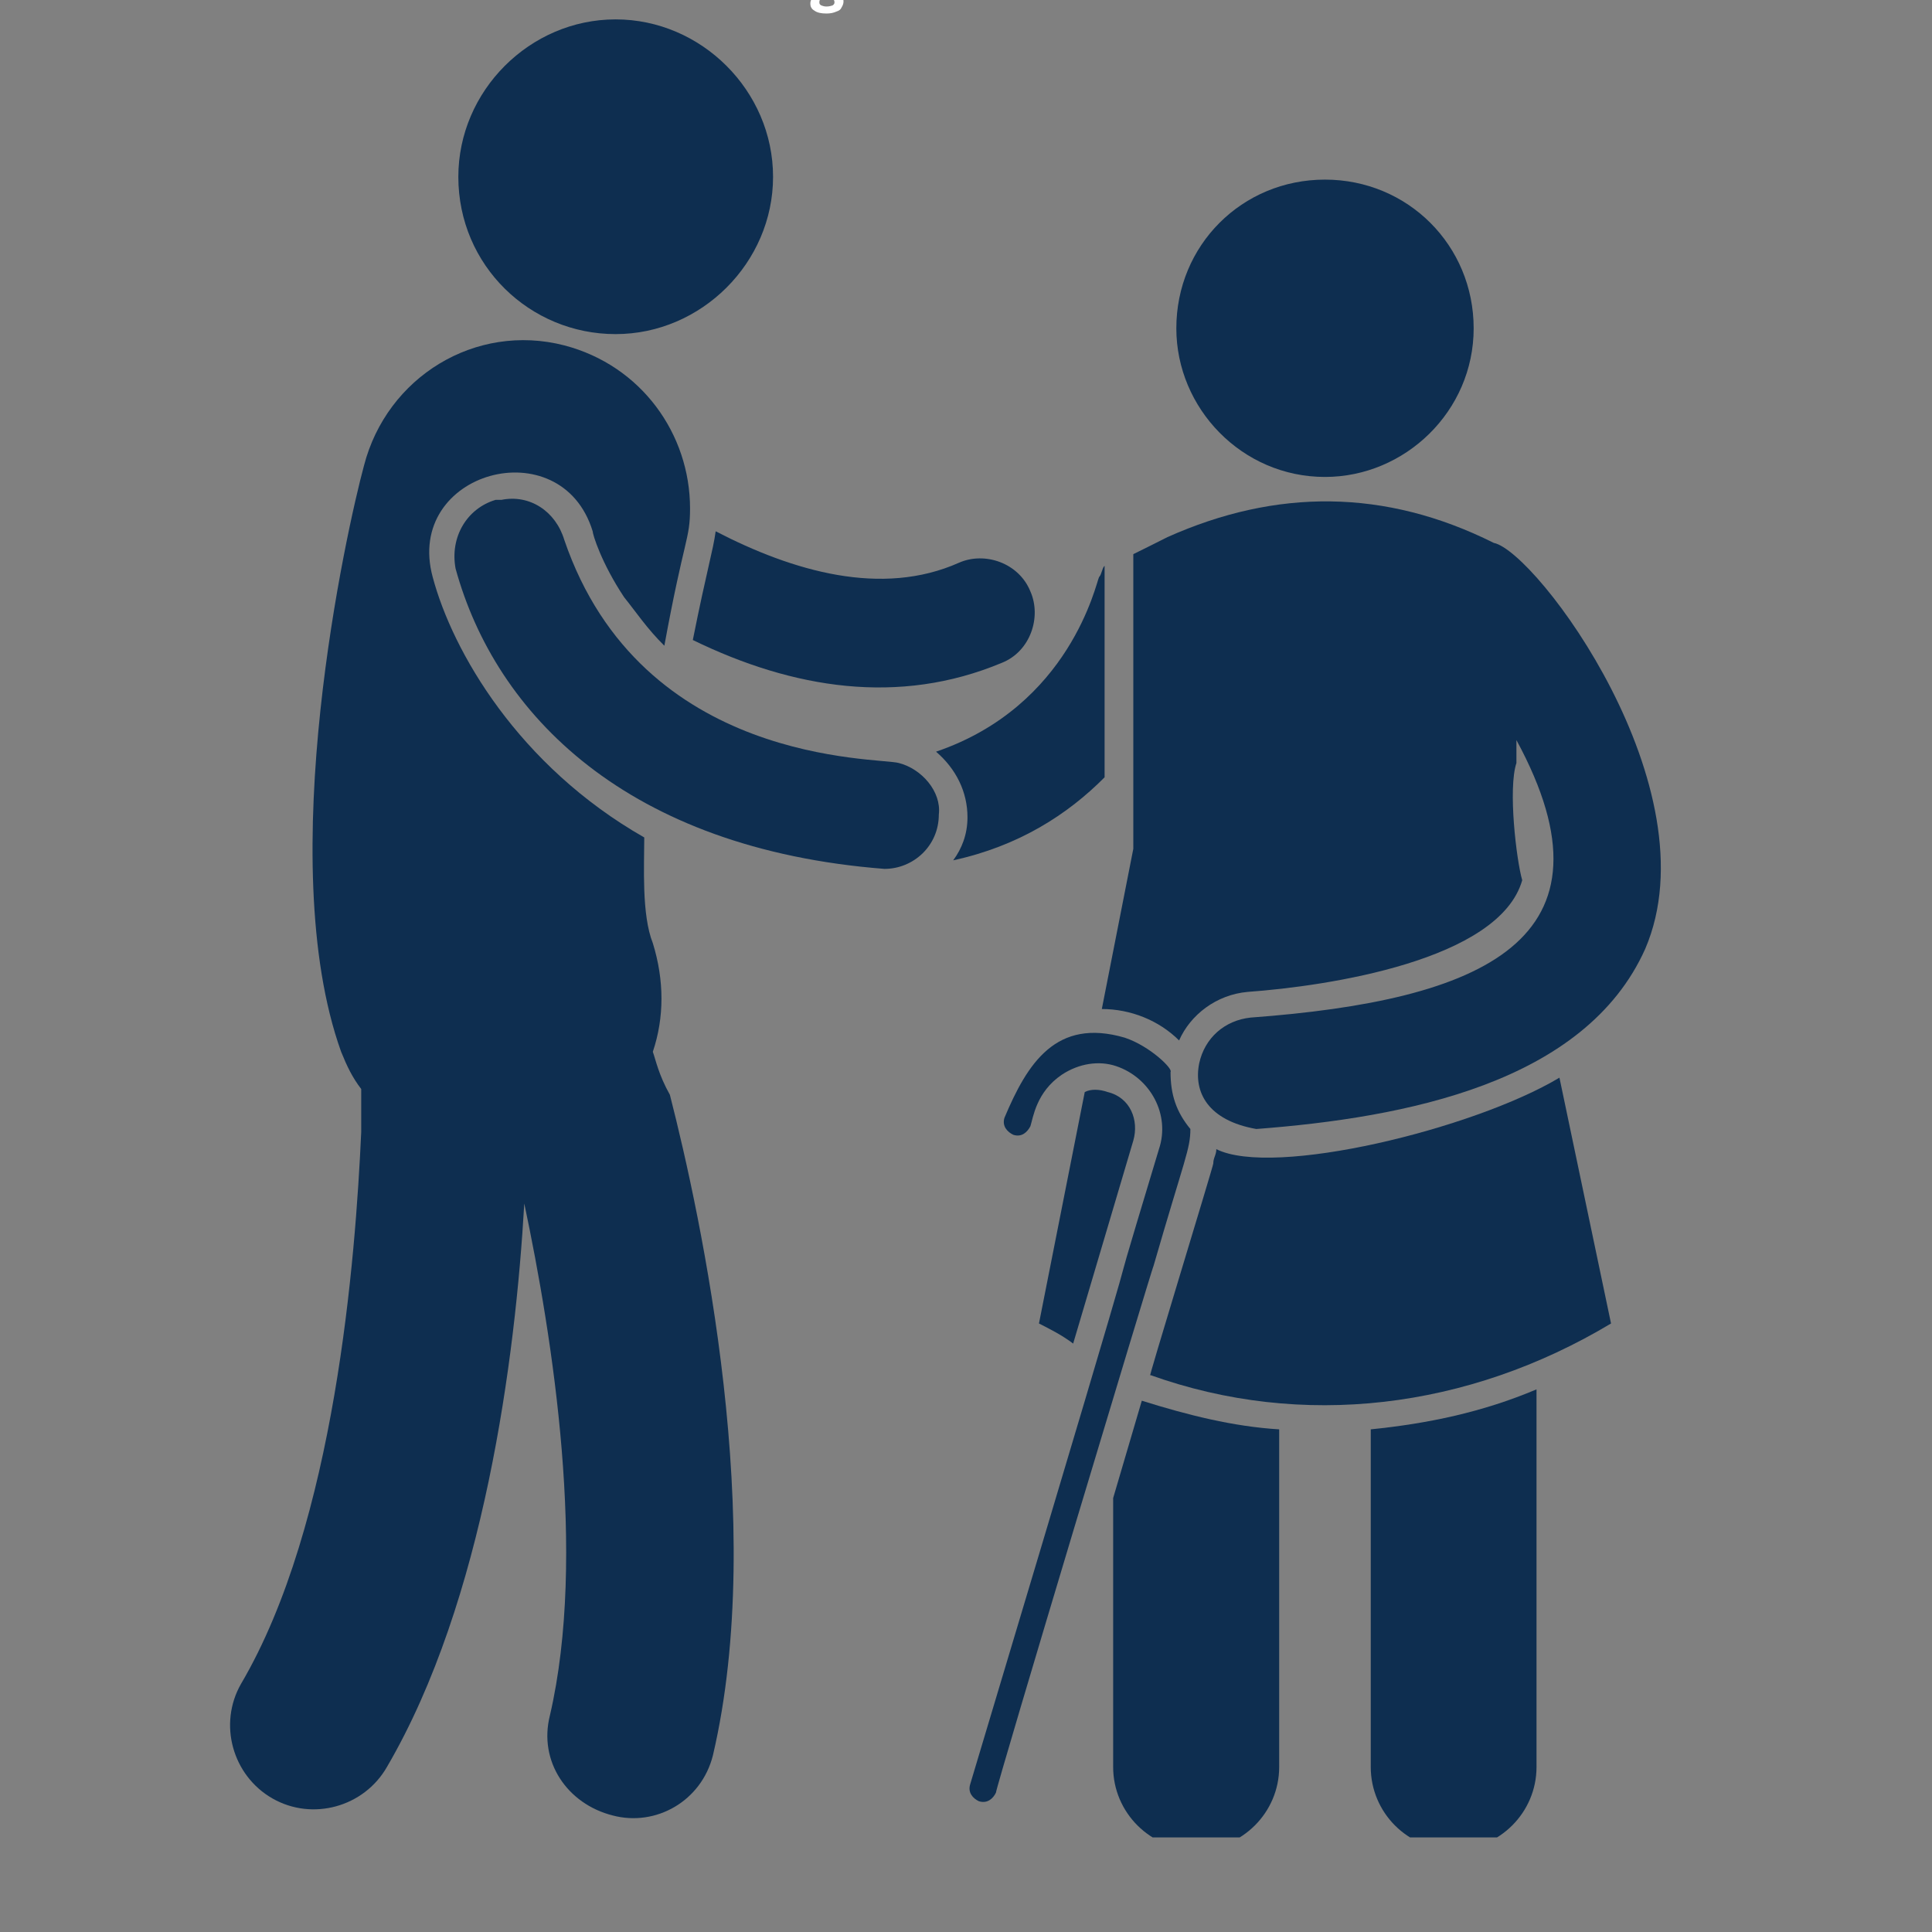<svg xmlns="http://www.w3.org/2000/svg" xmlns:xlink="http://www.w3.org/1999/xlink" width="40" zoomAndPan="magnify" viewBox="0 0 30 30" height="40" preserveAspectRatio="xMidYMid meet" version="1.0"><rect x="0" y="0" width="30" height="30" fill="#808080" stroke="none"/><defs><g/><clipPath id="6109e95783"><path d="M 7 0.223 L 13 0.223 L 13 6 L 7 6 Z M 7 0.223 " clip-rule="nonzero"/></clipPath><clipPath id="eee101046e"><path d="M 3.387 5 L 12 5 L 12 28.531 L 3.387 28.531 Z M 3.387 5 " clip-rule="nonzero"/></clipPath><clipPath id="a18f10ab45"><path d="M 17 21 L 20 21 L 20 28.531 L 17 28.531 Z M 17 21 " clip-rule="nonzero"/></clipPath><clipPath id="2f74ce7c2a"><path d="M 21 21 L 24 21 L 24 28.531 L 21 28.531 Z M 21 21 " clip-rule="nonzero"/></clipPath></defs><path fill="#0e2e50" d="M 17.152 12.07 L 17.152 8.785 C 17.109 8.828 17.109 8.918 17.066 8.961 C 17.02 9.051 16.621 10.961 14.535 11.672 C 14.844 11.938 15.023 12.293 15.023 12.691 C 15.023 12.957 14.934 13.18 14.801 13.359 C 15.82 13.137 16.578 12.648 17.152 12.07 Z M 17.152 12.07 " fill-opacity="1" fill-rule="nonzero"/><path fill="#0e2e50" d="M 10.758 9.938 C 12.312 10.695 13.957 10.961 15.555 10.293 C 16 10.117 16.176 9.582 16 9.184 C 15.82 8.738 15.289 8.562 14.891 8.738 C 13.691 9.273 12.312 8.871 11.113 8.25 C 11.07 8.562 10.98 8.828 10.758 9.938 Z M 10.758 9.938 " fill-opacity="1" fill-rule="nonzero"/><g clip-path="url(#6109e95783)"><path fill="#0e2e50" d="M 9.559 5.188 C 10.891 5.188 12.004 4.078 12.004 2.746 C 12.004 1.41 10.891 0.301 9.559 0.301 C 8.227 0.301 7.117 1.41 7.117 2.746 C 7.117 4.121 8.227 5.188 9.559 5.188 Z M 9.559 5.188 " fill-opacity="1" fill-rule="nonzero"/></g><g clip-path="url(#eee101046e)"><path fill="#0e2e50" d="M 10.137 16.332 C 10.316 15.801 10.316 15.223 10.137 14.645 C 9.961 14.203 10.004 13.445 10.004 13.004 C 8.051 11.891 7.027 10.117 6.719 8.961 C 6.273 7.32 8.715 6.652 9.203 8.25 C 9.203 8.297 9.336 8.738 9.691 9.273 C 9.871 9.496 10.047 9.762 10.316 10.027 C 10.625 8.34 10.715 8.383 10.715 7.895 C 10.715 6.742 9.961 5.676 8.762 5.363 C 7.383 5.008 6.008 5.852 5.652 7.23 C 5.387 8.207 4.23 13.359 5.297 16.332 C 5.387 16.555 5.473 16.734 5.609 16.91 C 5.609 17.09 5.609 17.309 5.609 17.578 C 5.52 19.531 5.207 23.66 3.742 26.148 C 3.387 26.77 3.609 27.57 4.23 27.926 C 4.852 28.281 5.652 28.059 6.008 27.438 C 7.516 24.859 8.004 21.086 8.141 18.688 C 8.582 20.773 9.117 24.148 8.539 26.637 C 8.359 27.348 8.805 28.012 9.516 28.191 C 10.184 28.367 10.891 27.969 11.07 27.258 C 11.914 23.66 10.891 18.91 10.402 17 C 10.227 16.688 10.184 16.465 10.137 16.332 Z M 10.137 16.332 " fill-opacity="1" fill-rule="nonzero"/></g><g clip-path="url(#a18f10ab45)"><path fill="#0e2e50" d="M 17.285 23.262 L 17.285 27.438 C 17.285 28.145 17.863 28.723 18.574 28.723 C 19.285 28.723 19.863 28.145 19.863 27.438 L 19.863 22.195 C 19.152 22.152 18.441 21.973 17.73 21.75 Z M 17.285 23.262 " fill-opacity="1" fill-rule="nonzero"/></g><g clip-path="url(#2f74ce7c2a)"><path fill="#0e2e50" d="M 21.285 27.438 C 21.285 28.145 21.859 28.723 22.57 28.723 C 23.281 28.723 23.859 28.145 23.859 27.438 L 23.859 21.574 C 23.016 21.93 22.172 22.105 21.285 22.195 Z M 21.285 27.438 " fill-opacity="1" fill-rule="nonzero"/></g><path fill="#0e2e50" d="M 17.199 16.957 C 17.066 16.91 16.934 16.91 16.844 16.957 L 16.133 20.551 C 16.309 20.641 16.488 20.73 16.664 20.863 L 17.598 17.711 C 17.688 17.398 17.555 17.043 17.199 16.957 Z M 17.199 16.957 " fill-opacity="1" fill-rule="nonzero"/><path fill="#0e2e50" d="M 18.887 17.844 C 18.887 17.934 18.84 17.977 18.84 18.066 C 18.84 18.109 17.777 21.574 17.863 21.352 C 20.219 22.195 22.793 21.883 25.016 20.551 L 24.215 16.734 C 22.883 17.531 19.773 18.289 18.887 17.844 Z M 18.887 17.844 " fill-opacity="1" fill-rule="nonzero"/><path fill="#0e2e50" d="M 20.574 7.406 C 21.816 7.406 22.883 6.387 22.883 5.098 C 22.883 3.809 21.859 2.789 20.574 2.789 C 19.285 2.789 18.266 3.809 18.266 5.098 C 18.266 6.34 19.285 7.406 20.574 7.406 Z M 20.574 7.406 " fill-opacity="1" fill-rule="nonzero"/><path fill="#0e2e50" d="M 17.91 19.664 C 18.398 17.977 18.484 17.844 18.484 17.531 C 18.266 17.266 18.176 17 18.176 16.645 C 18.219 16.602 17.863 16.246 17.465 16.113 C 16.398 15.801 15.953 16.512 15.598 17.355 C 15.555 17.488 15.645 17.578 15.734 17.621 C 15.867 17.664 15.953 17.578 16 17.488 C 16.043 17.355 16.09 16.957 16.488 16.688 C 16.754 16.512 17.066 16.465 17.332 16.555 C 17.863 16.734 18.176 17.309 17.996 17.844 C 16.711 22.105 18.621 15.844 15.066 27.703 C 15.023 27.836 15.109 27.926 15.199 27.969 C 15.332 28.012 15.422 27.926 15.465 27.836 C 15.465 27.746 17.91 19.621 17.91 19.664 Z M 17.91 19.664 " fill-opacity="1" fill-rule="nonzero"/><path fill="#0e2e50" d="M 13.957 11.848 C 13.645 11.758 9.961 11.891 8.762 8.383 C 8.629 7.941 8.227 7.672 7.785 7.762 C 7.738 7.762 7.738 7.762 7.695 7.762 C 7.25 7.895 6.984 8.34 7.074 8.828 C 7.695 11.094 9.738 13.18 13.734 13.492 C 14.18 13.492 14.578 13.137 14.578 12.648 C 14.621 12.293 14.312 11.938 13.957 11.848 Z M 13.957 11.848 " fill-opacity="1" fill-rule="nonzero"/><path fill="#0e2e50" d="M 23.195 8.43 C 21.508 7.586 19.816 7.586 18.129 8.34 C 17.953 8.43 17.777 8.516 17.598 8.605 L 17.598 13.18 L 17.109 15.668 C 17.555 15.668 17.996 15.844 18.309 16.156 C 18.484 15.758 18.887 15.445 19.375 15.402 C 20.617 15.312 23.281 14.914 23.637 13.668 C 23.547 13.359 23.414 12.246 23.547 11.848 L 23.547 11.492 C 25.234 14.602 23.016 15.535 19.418 15.801 C 19.02 15.844 18.707 16.113 18.621 16.512 C 18.531 16.957 18.754 17.398 19.508 17.531 C 21.816 17.355 24.613 16.82 25.547 14.734 C 26.613 12.246 23.859 8.562 23.195 8.43 Z M 23.195 8.43 " fill-opacity="1" fill-rule="nonzero"/><g fill="#ffffff" fill-opacity="1"><g transform="translate(12.567, -0.024)"><g><path d="M 0.266 0.234 C 0.18 0.234 0.117 0.219 0.078 0.188 C 0.035 0.164 0.016 0.129 0.016 0.078 C 0.016 0.047 0.023 0.02 0.047 0 C 0.066 -0.008 0.094 -0.02 0.125 -0.031 C 0.102 -0.039 0.086 -0.051 0.078 -0.062 C 0.078 -0.082 0.078 -0.102 0.078 -0.125 C 0.078 -0.164 0.102 -0.191 0.156 -0.203 L 0.156 -0.219 C 0.125 -0.227 0.098 -0.242 0.078 -0.266 C 0.066 -0.285 0.062 -0.316 0.062 -0.359 C 0.062 -0.391 0.07 -0.414 0.094 -0.438 C 0.113 -0.469 0.141 -0.488 0.172 -0.5 C 0.203 -0.52 0.234 -0.531 0.266 -0.531 C 0.305 -0.531 0.344 -0.523 0.375 -0.516 C 0.383 -0.535 0.395 -0.562 0.406 -0.594 L 0.516 -0.578 C 0.504 -0.547 0.492 -0.52 0.484 -0.5 C 0.473 -0.488 0.457 -0.477 0.438 -0.469 L 0.438 -0.453 C 0.457 -0.422 0.469 -0.383 0.469 -0.344 C 0.469 -0.312 0.457 -0.285 0.438 -0.266 C 0.426 -0.242 0.406 -0.223 0.375 -0.203 C 0.344 -0.191 0.305 -0.188 0.266 -0.188 L 0.25 -0.188 C 0.238 -0.188 0.234 -0.188 0.234 -0.188 C 0.223 -0.188 0.211 -0.18 0.203 -0.172 C 0.191 -0.172 0.188 -0.164 0.188 -0.156 C 0.188 -0.133 0.191 -0.117 0.203 -0.109 C 0.211 -0.109 0.223 -0.109 0.234 -0.109 L 0.359 -0.109 C 0.473 -0.109 0.531 -0.055 0.531 0.047 C 0.531 0.078 0.52 0.109 0.5 0.141 C 0.488 0.172 0.461 0.191 0.422 0.203 C 0.379 0.223 0.328 0.234 0.266 0.234 Z M 0.266 -0.266 C 0.285 -0.266 0.301 -0.27 0.312 -0.281 C 0.332 -0.301 0.344 -0.32 0.344 -0.344 C 0.344 -0.375 0.332 -0.395 0.312 -0.406 C 0.301 -0.426 0.285 -0.438 0.266 -0.438 C 0.242 -0.438 0.227 -0.426 0.219 -0.406 C 0.207 -0.395 0.203 -0.375 0.203 -0.344 C 0.203 -0.32 0.207 -0.301 0.219 -0.281 C 0.227 -0.27 0.242 -0.266 0.266 -0.266 Z M 0.266 0.125 C 0.305 0.125 0.336 0.117 0.359 0.109 C 0.379 0.098 0.391 0.082 0.391 0.062 C 0.391 0.039 0.383 0.023 0.375 0.016 C 0.363 0.016 0.348 0.016 0.328 0.016 L 0.234 0 C 0.234 0 0.227 0 0.219 0 C 0.195 0 0.18 0.004 0.172 0.016 C 0.16 0.023 0.156 0.039 0.156 0.062 C 0.156 0.082 0.164 0.098 0.188 0.109 C 0.207 0.117 0.234 0.125 0.266 0.125 Z M 0.266 0.125 "/></g></g></g></svg>